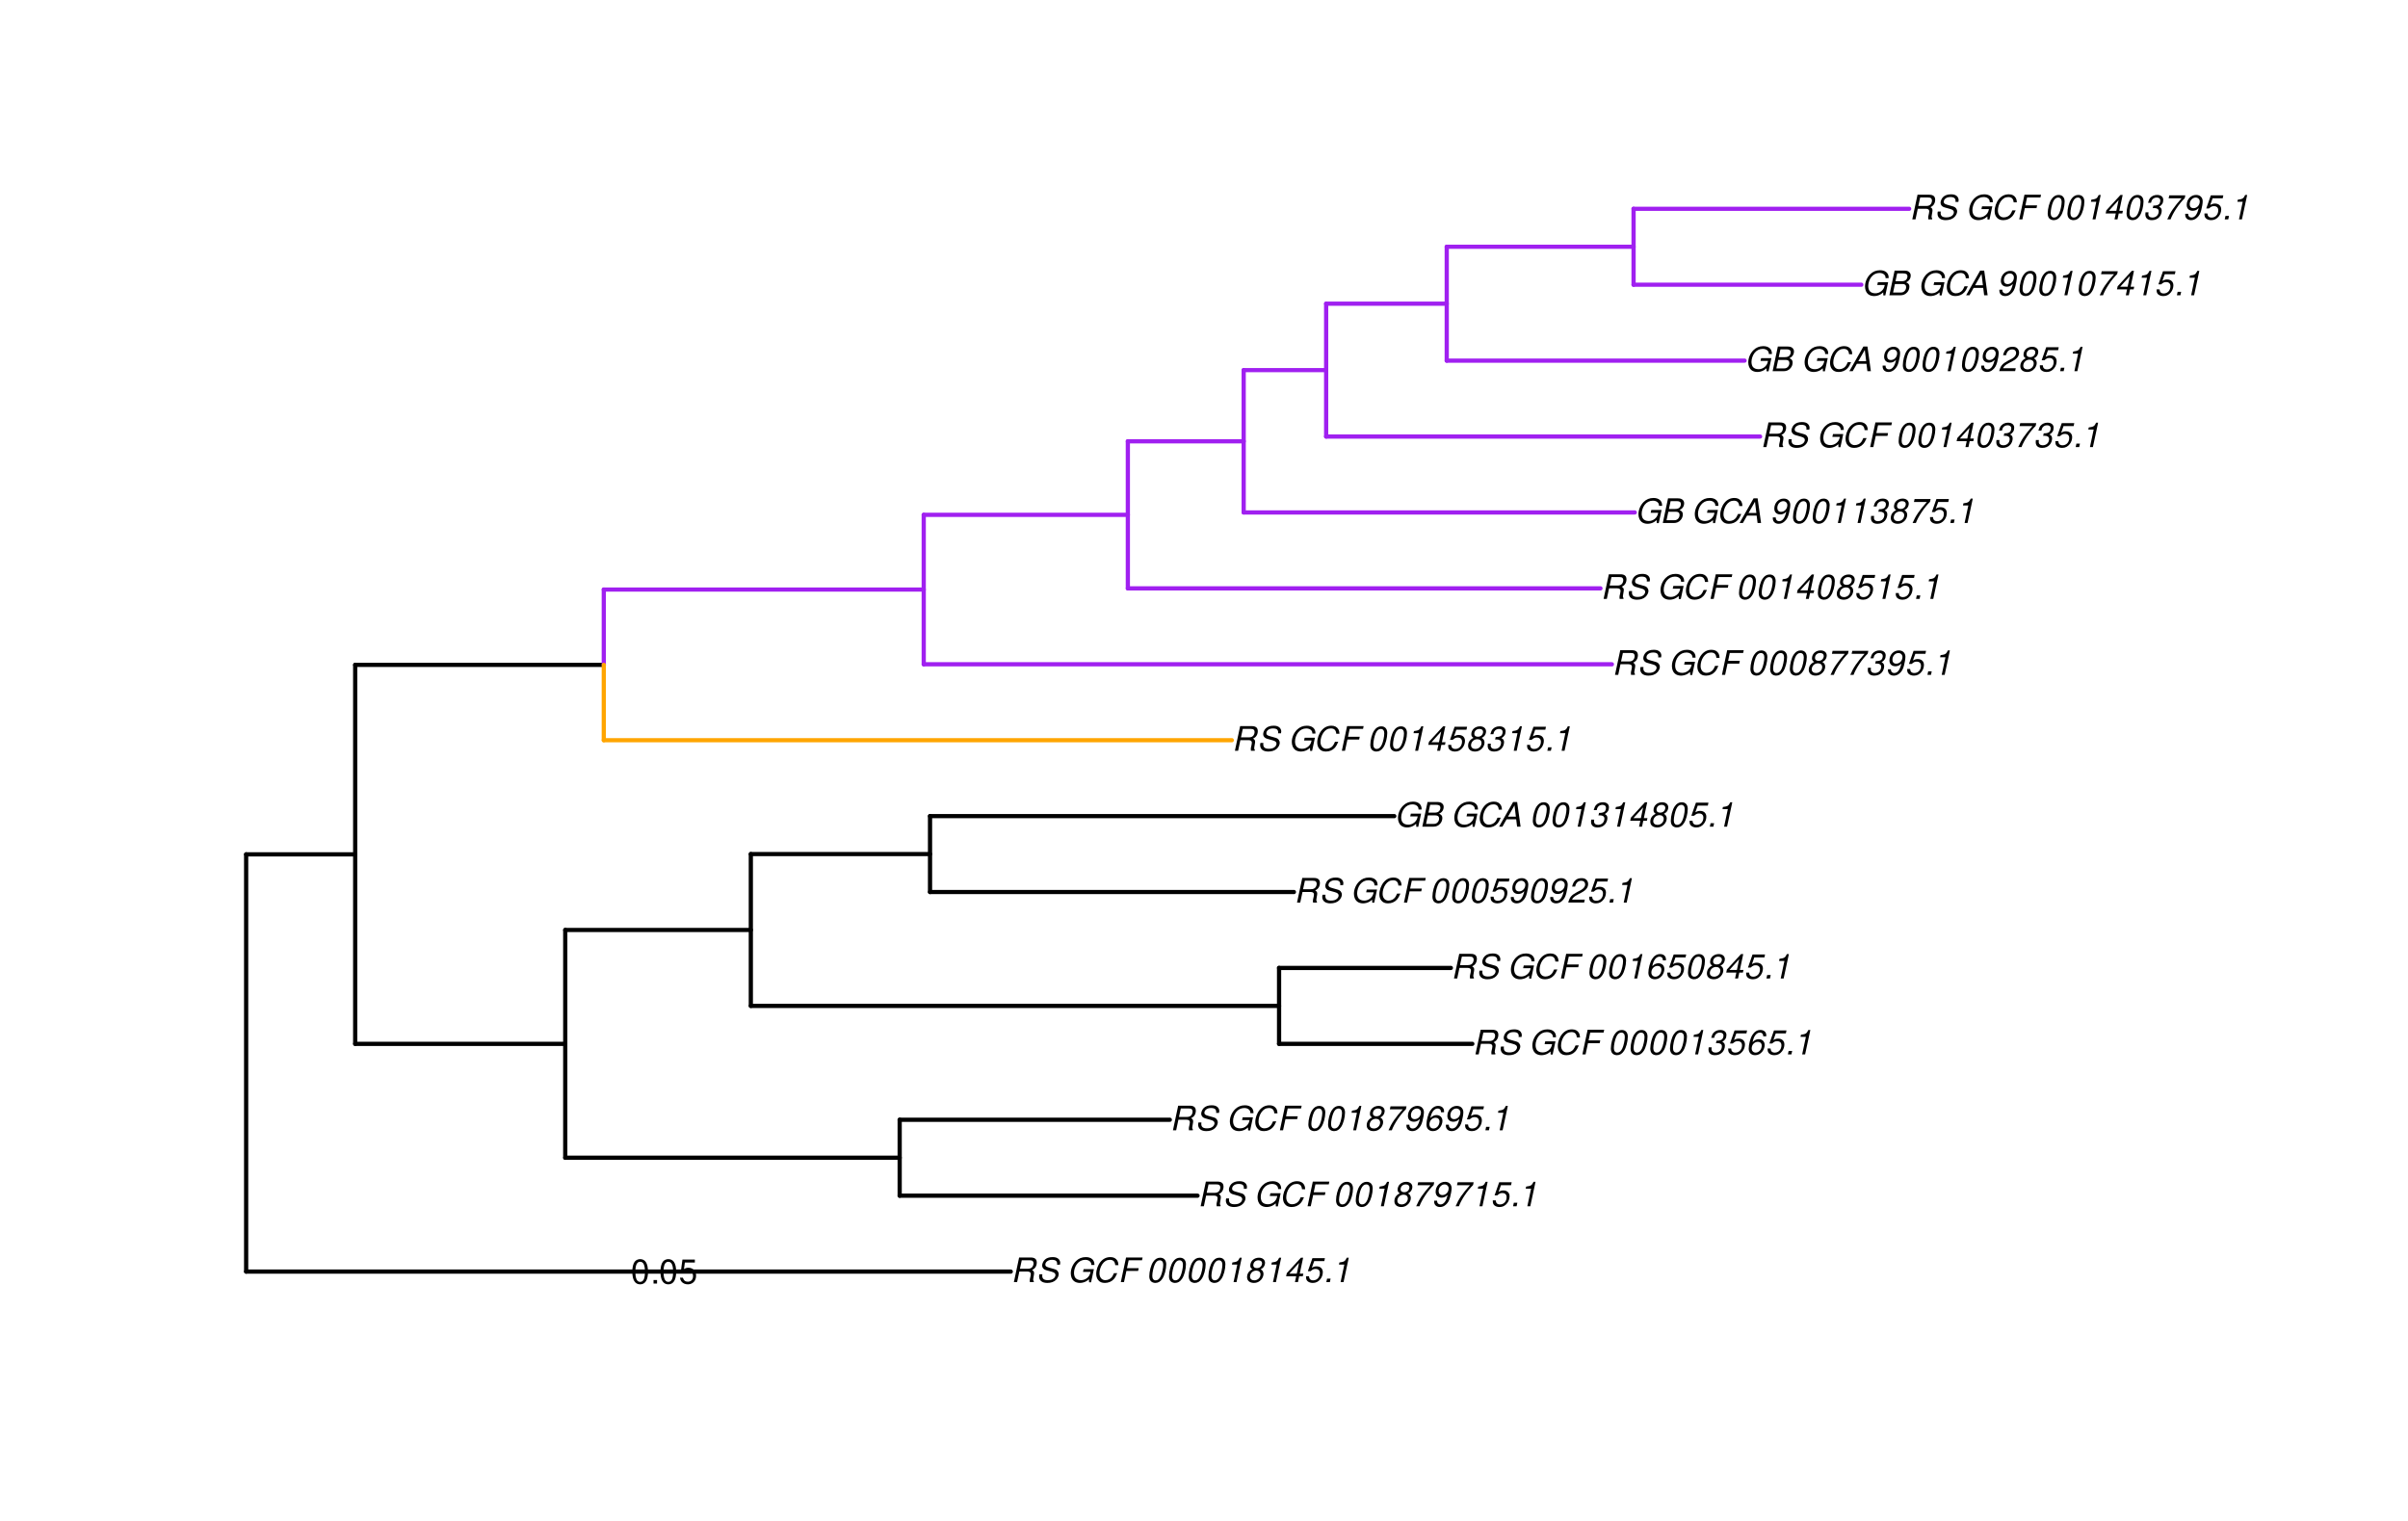 <?xml version="1.0" encoding="UTF-8"?>
<svg xmlns="http://www.w3.org/2000/svg" xmlns:xlink="http://www.w3.org/1999/xlink" width="855pt" height="540pt" viewBox="0 0 855 540" version="1.1">
<defs>
<g>
<symbol overflow="visible" id="glyph0-0">
<path style="stroke:none;" d=""/>
</symbol>
<symbol overflow="visible" id="glyph0-1">
<path style="stroke:none;" d="M 3.047 -3.766 L 5.922 -3.766 C 6.703 -3.766 7.125 -3.453 7.125 -2.875 C 7.125 -2.656 7.094 -2.406 7.031 -2.141 C 6.75 -0.953 6.75 -0.953 6.75 -0.562 C 6.75 -0.375 6.75 -0.234 6.797 0 L 8.141 0 L 8.203 -0.281 C 8.047 -0.422 7.953 -0.641 7.953 -0.906 C 7.953 -1.047 7.984 -1.25 8.031 -1.516 C 8.25 -2.766 8.281 -2.922 8.281 -3.172 C 8.281 -3.703 8.125 -3.953 7.562 -4.312 C 8.031 -4.578 8.219 -4.719 8.438 -4.906 C 8.922 -5.359 9.234 -6.156 9.234 -6.906 C 9.234 -8.172 8.547 -8.75 7.016 -8.75 L 2.969 -8.75 L 1.109 0 L 2.25 0 Z M 3.25 -4.75 L 3.906 -7.766 L 6.656 -7.766 C 7.297 -7.766 7.609 -7.688 7.844 -7.422 C 7.984 -7.266 8.094 -6.984 8.094 -6.703 C 8.094 -6.234 7.922 -5.719 7.656 -5.391 C 7.312 -4.953 6.797 -4.75 6.031 -4.75 Z M 3.25 -4.75 "/>
</symbol>
<symbol overflow="visible" id="glyph0-2">
<path style="stroke:none;" d="M 8.469 -6.188 C 8.547 -6.516 8.562 -6.672 8.562 -6.859 C 8.562 -7.375 8.312 -7.922 7.922 -8.266 C 7.422 -8.703 6.797 -8.891 5.859 -8.891 C 4.625 -8.891 3.641 -8.547 3 -7.875 C 2.516 -7.375 2.141 -6.516 2.141 -5.906 C 2.141 -5.141 2.656 -4.516 3.469 -4.281 L 5.516 -3.703 C 6.484 -3.438 6.875 -3.094 6.875 -2.516 C 6.875 -2.141 6.656 -1.688 6.312 -1.375 C 5.812 -0.906 5.109 -0.703 4.156 -0.703 C 2.797 -0.703 2.172 -1.188 2.172 -2.297 C 2.172 -2.453 2.188 -2.562 2.219 -2.781 L 1.172 -2.781 C 1.094 -2.469 1.062 -2.281 1.062 -2.031 C 1.062 -0.578 2.141 0.281 3.953 0.281 C 5.234 0.281 6.281 -0.078 6.984 -0.734 C 7.609 -1.297 8.031 -2.156 8.031 -2.844 C 8.031 -3.172 7.938 -3.484 7.734 -3.781 C 7.469 -4.203 7.125 -4.438 6.562 -4.594 L 4.5 -5.188 C 3.578 -5.453 3.281 -5.688 3.281 -6.219 C 3.281 -6.641 3.453 -7.016 3.812 -7.328 C 4.266 -7.734 4.844 -7.922 5.641 -7.922 C 6.312 -7.922 6.812 -7.781 7.078 -7.547 C 7.312 -7.344 7.469 -6.953 7.469 -6.609 C 7.469 -6.5 7.453 -6.422 7.422 -6.188 Z M 8.469 -6.188 "/>
</symbol>
<symbol overflow="visible" id="glyph0-3">
<path style="stroke:none;" d=""/>
</symbol>
<symbol overflow="visible" id="glyph0-4">
<path style="stroke:none;" d="M 9.516 -4.625 L 5.875 -4.625 L 5.656 -3.641 L 8.312 -3.641 L 8.25 -3.328 C 8.062 -2.531 7.719 -1.984 7.109 -1.469 C 6.453 -0.953 5.766 -0.703 4.938 -0.703 C 4.047 -0.703 3.281 -1.031 2.906 -1.578 C 2.609 -2 2.453 -2.641 2.453 -3.328 C 2.453 -4.375 2.875 -5.609 3.516 -6.453 C 4.25 -7.406 5.281 -7.922 6.438 -7.922 C 7.172 -7.922 7.781 -7.703 8.172 -7.297 C 8.484 -6.969 8.609 -6.641 8.609 -6.094 L 9.703 -6.094 L 9.703 -6.297 C 9.703 -7.891 8.547 -8.891 6.656 -8.891 C 5.266 -8.891 4.094 -8.406 3.156 -7.469 C 2 -6.328 1.312 -4.688 1.312 -3.125 C 1.312 -2 1.719 -0.969 2.391 -0.422 C 2.922 0.031 3.719 0.281 4.531 0.281 C 5.312 0.281 6.141 0.062 6.797 -0.312 C 7.078 -0.484 7.312 -0.641 7.766 -1.031 L 7.812 0.047 L 8.516 0.047 Z M 9.516 -4.625 "/>
</symbol>
<symbol overflow="visible" id="glyph0-5">
<path style="stroke:none;" d="M 9.234 -6.031 C 9.203 -6.75 9.078 -7.203 8.859 -7.609 C 8.359 -8.453 7.531 -8.891 6.391 -8.891 C 4.984 -8.891 3.812 -8.328 2.875 -7.203 C 1.938 -6.062 1.344 -4.422 1.344 -2.906 C 1.344 -2.062 1.578 -1.312 2.031 -0.75 C 2.578 -0.047 3.344 0.281 4.406 0.281 C 5.672 0.281 6.781 -0.188 7.562 -1.047 C 8.031 -1.562 8.406 -2.219 8.812 -3.188 L 7.641 -3.188 C 7.344 -2.516 7.156 -2.141 6.938 -1.844 C 6.438 -1.141 5.516 -0.703 4.578 -0.703 C 3.328 -0.703 2.5 -1.672 2.5 -3.125 C 2.5 -4.219 2.859 -5.406 3.469 -6.328 C 4.203 -7.406 5.078 -7.922 6.188 -7.922 C 7.391 -7.922 7.984 -7.328 8.094 -6.031 Z M 9.234 -6.031 "/>
</symbol>
<symbol overflow="visible" id="glyph0-6">
<path style="stroke:none;" d="M 3.062 -3.984 L 7.219 -3.984 L 7.422 -4.969 L 3.266 -4.969 L 3.859 -7.766 L 8.609 -7.766 L 8.812 -8.75 L 2.938 -8.75 L 1.078 0 L 2.203 0 Z M 3.062 -3.984 "/>
</symbol>
<symbol overflow="visible" id="glyph0-7">
<path style="stroke:none;" d="M 5.047 -8.672 C 4.062 -8.672 3.234 -8.188 2.562 -7.188 C 1.781 -6.062 1.188 -3.828 1.188 -2.078 C 1.188 -1.328 1.406 -0.688 1.781 -0.312 C 2.141 0.047 2.734 0.281 3.312 0.281 C 4.344 0.281 5.141 -0.188 5.828 -1.219 C 6.609 -2.359 7.203 -4.562 7.203 -6.312 C 7.203 -7.797 6.391 -8.672 5.047 -8.672 Z M 4.906 -7.75 C 5.688 -7.75 6.141 -7.172 6.141 -6.188 C 6.141 -5.047 5.734 -3.156 5.281 -2.172 C 4.781 -1.109 4.219 -0.641 3.438 -0.641 C 2.703 -0.641 2.25 -1.234 2.25 -2.203 C 2.25 -3.344 2.641 -5.219 3.109 -6.234 C 3.578 -7.266 4.156 -7.75 4.906 -7.75 Z M 4.906 -7.75 "/>
</symbol>
<symbol overflow="visible" id="glyph0-8">
<path style="stroke:none;" d="M 4.438 -6.234 L 3.109 0 L 4.156 0 L 6.016 -8.672 L 5.312 -8.672 C 4.688 -7.375 4.422 -7.219 2.688 -6.984 L 2.531 -6.234 Z M 4.438 -6.234 "/>
</symbol>
<symbol overflow="visible" id="glyph0-9">
<path style="stroke:none;" d="M 5.719 -4.562 C 6.094 -4.766 6.281 -4.891 6.516 -5.094 C 6.984 -5.516 7.281 -6.203 7.281 -6.875 C 7.281 -7.938 6.406 -8.672 5.125 -8.672 C 3.375 -8.672 2.047 -7.469 2.047 -5.859 C 2.047 -5.297 2.25 -4.938 2.828 -4.578 C 1.562 -3.984 0.906 -3.031 0.906 -1.766 C 0.906 -0.516 1.859 0.281 3.375 0.281 C 4.375 0.281 5.234 -0.109 5.922 -0.891 C 6.438 -1.484 6.734 -2.234 6.734 -2.922 C 6.734 -3.641 6.391 -4.219 5.719 -4.562 Z M 4.938 -7.75 C 5.75 -7.75 6.234 -7.359 6.234 -6.703 C 6.234 -6.328 6.078 -5.906 5.828 -5.609 C 5.484 -5.188 5.016 -4.984 4.375 -4.984 C 3.578 -4.984 3.109 -5.359 3.109 -5.984 C 3.109 -7.031 3.859 -7.75 4.938 -7.75 Z M 4.156 -4.094 C 5.094 -4.094 5.672 -3.578 5.672 -2.766 C 5.672 -1.578 4.703 -0.641 3.453 -0.641 C 2.562 -0.641 1.953 -1.156 1.953 -1.938 C 1.953 -3.125 2.922 -4.094 4.156 -4.094 Z M 4.156 -4.094 "/>
</symbol>
<symbol overflow="visible" id="glyph0-10">
<path style="stroke:none;" d="M 4.359 -2.094 L 3.906 0 L 4.969 0 L 5.406 -2.094 L 6.688 -2.094 L 6.891 -3.031 L 5.609 -3.031 L 6.812 -8.672 L 6.031 -8.672 L 1.016 -3.203 L 0.766 -2.094 Z M 4.562 -3.031 L 1.906 -3.031 L 5.359 -6.844 Z M 4.562 -3.031 "/>
</symbol>
<symbol overflow="visible" id="glyph0-11">
<path style="stroke:none;" d="M 7.547 -8.516 L 3.109 -8.516 L 1.484 -3.875 L 2.453 -3.875 C 3.188 -4.531 3.531 -4.688 4.234 -4.688 C 5.203 -4.688 5.75 -4.156 5.75 -3.234 C 5.75 -1.734 4.766 -0.641 3.391 -0.641 C 2.438 -0.641 1.938 -1.125 1.891 -2.094 L 0.844 -2.094 L 0.844 -1.828 C 0.844 -1.109 1.016 -0.656 1.422 -0.312 C 1.891 0.078 2.5 0.281 3.25 0.281 C 4.375 0.281 5.266 -0.188 5.969 -1.109 C 6.5 -1.797 6.797 -2.672 6.797 -3.547 C 6.797 -4.797 5.922 -5.609 4.578 -5.609 C 4 -5.609 3.484 -5.453 2.891 -5.094 L 3.734 -7.469 L 7.328 -7.469 Z M 7.547 -8.516 "/>
</symbol>
<symbol overflow="visible" id="glyph0-12">
<path style="stroke:none;" d="M 2.562 -1.234 L 1.312 -1.234 L 1.047 0 L 2.297 0 Z M 2.562 -1.234 "/>
</symbol>
<symbol overflow="visible" id="glyph0-13">
<path style="stroke:none;" d="M 8.047 -8.516 L 2.359 -8.516 L 2.125 -7.469 L 6.719 -7.469 C 4.016 -4.422 2.719 -2.531 1.641 0 L 2.812 0 C 3.641 -2.297 5.797 -5.516 7.844 -7.531 Z M 8.047 -8.516 "/>
</symbol>
<symbol overflow="visible" id="glyph0-14">
<path style="stroke:none;" d="M 1.016 -1.984 C 1.016 -1.844 1.016 -1.719 1.016 -1.641 C 1.016 -0.484 1.844 0.281 3.094 0.281 C 3.844 0.281 4.531 0.016 5.141 -0.531 C 5.922 -1.203 6.375 -1.984 6.703 -3.266 C 7.016 -4.406 7.219 -5.719 7.219 -6.438 C 7.219 -7.016 7.016 -7.594 6.641 -7.984 C 6.25 -8.438 5.641 -8.672 4.891 -8.672 C 3.016 -8.672 1.547 -7.109 1.547 -5.109 C 1.547 -3.859 2.375 -3.047 3.656 -3.047 C 4.188 -3.047 4.75 -3.203 5.141 -3.469 C 5.297 -3.578 5.453 -3.703 5.797 -4.016 C 5.312 -1.781 4.453 -0.641 3.25 -0.641 C 2.531 -0.641 2.062 -1.125 2.062 -1.859 L 2.062 -1.984 Z M 4.734 -7.75 C 5.562 -7.75 6.172 -7.141 6.172 -6.344 C 6.172 -5.031 5.188 -3.969 3.953 -3.969 C 3.109 -3.969 2.609 -4.484 2.609 -5.359 C 2.609 -6.672 3.578 -7.75 4.734 -7.75 Z M 4.734 -7.75 "/>
</symbol>
<symbol overflow="visible" id="glyph0-15">
<path style="stroke:none;" d="M 7.359 -6.422 L 7.375 -6.75 C 7.375 -7.938 6.547 -8.672 5.266 -8.672 C 4.125 -8.672 3.172 -8.062 2.406 -6.859 C 1.703 -5.734 1.125 -3.547 1.125 -2.031 C 1.125 -0.609 2.016 0.281 3.438 0.281 C 4.453 0.281 5.328 -0.188 6 -1.062 C 6.484 -1.703 6.797 -2.578 6.797 -3.328 C 6.797 -4.578 5.969 -5.406 4.688 -5.406 C 3.891 -5.406 3.203 -5.078 2.516 -4.359 C 2.891 -6.453 3.875 -7.75 5.094 -7.75 C 5.641 -7.75 6.078 -7.469 6.203 -7.016 C 6.25 -6.859 6.281 -6.703 6.297 -6.422 Z M 4.391 -4.469 C 5.203 -4.469 5.75 -3.938 5.75 -3.141 C 5.75 -1.766 4.781 -0.641 3.594 -0.641 C 2.766 -0.641 2.188 -1.25 2.188 -2.109 C 2.188 -3.438 3.156 -4.469 4.391 -4.469 Z M 4.391 -4.469 "/>
</symbol>
<symbol overflow="visible" id="glyph0-16">
<path style="stroke:none;" d="M 3.5 -3.984 C 3.75 -4.016 3.875 -4.016 4.047 -4.016 C 5.047 -4.016 5.609 -3.594 5.609 -2.891 C 5.609 -1.578 4.688 -0.641 3.344 -0.641 C 2.453 -0.641 1.922 -1.125 1.922 -1.891 C 1.922 -2.062 1.938 -2.203 1.984 -2.516 L 0.922 -2.516 C 0.875 -2.141 0.859 -1.969 0.859 -1.766 C 0.859 -0.438 1.688 0.281 3.172 0.281 C 4.25 0.281 5.156 -0.094 5.781 -0.781 C 6.328 -1.375 6.672 -2.25 6.672 -3.047 C 6.672 -3.75 6.422 -4.141 5.75 -4.484 C 6.766 -5.078 7.219 -5.812 7.219 -6.891 C 7.219 -7.984 6.375 -8.672 5.047 -8.672 C 4.062 -8.672 3.203 -8.312 2.609 -7.641 C 2.266 -7.234 2.047 -6.766 1.812 -5.875 L 2.875 -5.875 C 3 -6.438 3.109 -6.719 3.281 -6.969 C 3.656 -7.469 4.219 -7.75 4.891 -7.75 C 5.688 -7.75 6.172 -7.359 6.172 -6.703 C 6.172 -6.219 6.016 -5.75 5.766 -5.453 C 5.422 -5.078 4.797 -4.891 3.906 -4.891 L 3.703 -4.891 Z M 3.5 -3.984 "/>
</symbol>
<symbol overflow="visible" id="glyph0-17">
<path style="stroke:none;" d="M 6.281 -1.047 L 1.766 -1.047 C 1.969 -1.641 2.641 -2.266 3.734 -2.812 L 5.078 -3.531 C 6.688 -4.359 7.469 -5.359 7.469 -6.594 C 7.469 -7.125 7.281 -7.625 6.953 -7.984 C 6.562 -8.453 5.984 -8.672 5.172 -8.672 C 3.328 -8.672 2.266 -7.734 1.781 -5.672 L 2.844 -5.672 C 2.984 -6.219 3.125 -6.594 3.344 -6.906 C 3.719 -7.438 4.328 -7.75 5.031 -7.75 C 5.875 -7.75 6.406 -7.234 6.406 -6.438 C 6.406 -5.656 5.828 -4.906 4.828 -4.391 L 3.578 -3.75 C 1.484 -2.609 0.953 -1.984 0.406 -0.016 L 6.062 -0.016 Z M 6.281 -1.047 "/>
</symbol>
<symbol overflow="visible" id="glyph0-18">
<path style="stroke:none;" d="M 0.953 0 L 4.906 0 C 5.891 0 6.656 -0.344 7.281 -1.047 C 7.797 -1.625 8.062 -2.312 8.062 -3.094 C 8.062 -3.828 7.734 -4.25 6.906 -4.609 C 7.953 -5.078 8.531 -5.938 8.531 -7.016 C 8.531 -7.469 8.406 -7.812 8.094 -8.141 C 7.688 -8.562 7.188 -8.75 6.359 -8.75 L 2.812 -8.75 Z M 3.125 -4.984 L 3.734 -7.766 L 5.891 -7.766 C 6.922 -7.766 7.375 -7.438 7.375 -6.734 C 7.375 -6.281 7.219 -5.859 6.922 -5.531 C 6.562 -5.141 6.094 -4.984 5.297 -4.984 Z M 2.281 -0.984 L 2.922 -4 L 5.641 -4 C 6.469 -4 6.906 -3.625 6.906 -2.906 C 6.906 -2.438 6.781 -2.031 6.5 -1.672 C 6.125 -1.188 5.672 -0.984 5 -0.984 Z M 2.281 -0.984 "/>
</symbol>
<symbol overflow="visible" id="glyph0-19">
<path style="stroke:none;" d="M 6.281 -2.625 L 6.609 0 L 7.844 0 L 6.625 -8.75 L 5.188 -8.75 L 0.203 0 L 1.391 0 L 2.875 -2.625 Z M 6.172 -3.562 L 3.391 -3.562 L 5.688 -7.562 Z M 6.172 -3.562 "/>
</symbol>
<symbol overflow="visible" id="glyph1-0">
<path style="stroke:none;" d=""/>
</symbol>
<symbol overflow="visible" id="glyph1-1">
<path style="stroke:none;" d="M 3.297 -8.672 C 2.516 -8.672 1.781 -8.312 1.344 -7.734 C 0.797 -6.953 0.516 -5.812 0.516 -4.203 C 0.516 -1.266 1.469 0.281 3.297 0.281 C 5.094 0.281 6.078 -1.266 6.078 -4.125 C 6.078 -5.812 5.812 -6.938 5.25 -7.734 C 4.812 -8.328 4.109 -8.672 3.297 -8.672 Z M 3.297 -7.734 C 4.438 -7.734 5 -6.578 5 -4.219 C 5 -1.75 4.453 -0.594 3.281 -0.594 C 2.156 -0.594 1.594 -1.797 1.594 -4.188 C 1.594 -6.578 2.156 -7.734 3.297 -7.734 Z M 3.297 -7.734 "/>
</symbol>
<symbol overflow="visible" id="glyph1-2">
<path style="stroke:none;" d="M 2.297 -1.25 L 1.047 -1.25 L 1.047 0 L 2.297 0 Z M 2.297 -1.25 "/>
</symbol>
<symbol overflow="visible" id="glyph1-3">
<path style="stroke:none;" d="M 5.719 -8.516 L 1.312 -8.516 L 0.688 -3.875 L 1.656 -3.875 C 2.141 -4.469 2.562 -4.672 3.234 -4.672 C 4.375 -4.672 5.078 -3.891 5.078 -2.625 C 5.078 -1.406 4.375 -0.656 3.219 -0.656 C 2.297 -0.656 1.734 -1.125 1.469 -2.094 L 0.422 -2.094 C 0.562 -1.391 0.688 -1.062 0.938 -0.75 C 1.422 -0.094 2.281 0.281 3.234 0.281 C 4.953 0.281 6.156 -0.969 6.156 -2.766 C 6.156 -4.453 5.047 -5.609 3.406 -5.609 C 2.812 -5.609 2.328 -5.453 1.844 -5.094 L 2.172 -7.469 L 5.719 -7.469 Z M 5.719 -8.516 "/>
</symbol>
</g>
</defs>
<g id="surface1357">
<rect x="0" y="0" width="855" height="540" style="fill:rgb(100%,100%,100%);fill-opacity:1;stroke:none;"/>
<path style="fill:none;stroke-width:1.5;stroke-linecap:round;stroke-linejoin:round;stroke:rgb(0%,0%,0%);stroke-opacity:1;stroke-miterlimit:10;" d="M 87.398 451.465 L 358.887 451.465 "/>
<path style="fill:none;stroke-width:1.5;stroke-linecap:round;stroke-linejoin:round;stroke:rgb(0%,0%,0%);stroke-opacity:1;stroke-miterlimit:10;" d="M 87.398 303.332 L 126.121 303.332 "/>
<path style="fill:none;stroke-width:1.5;stroke-linecap:round;stroke-linejoin:round;stroke:rgb(0%,0%,0%);stroke-opacity:1;stroke-miterlimit:10;" d="M 126.121 370.609 L 200.703 370.609 "/>
<path style="fill:none;stroke-width:1.5;stroke-linecap:round;stroke-linejoin:round;stroke:rgb(0%,0%,0%);stroke-opacity:1;stroke-miterlimit:10;" d="M 200.703 411.039 L 319.445 411.039 "/>
<path style="fill:none;stroke-width:1.5;stroke-linecap:round;stroke-linejoin:round;stroke:rgb(0%,0%,0%);stroke-opacity:1;stroke-miterlimit:10;" d="M 319.445 424.516 L 425.199 424.516 "/>
<path style="fill:none;stroke-width:1.5;stroke-linecap:round;stroke-linejoin:round;stroke:rgb(0%,0%,0%);stroke-opacity:1;stroke-miterlimit:10;" d="M 319.445 397.562 L 415.363 397.562 "/>
<path style="fill:none;stroke-width:1.5;stroke-linecap:round;stroke-linejoin:round;stroke:rgb(0%,0%,0%);stroke-opacity:1;stroke-miterlimit:10;" d="M 200.703 330.18 L 266.594 330.18 "/>
<path style="fill:none;stroke-width:1.5;stroke-linecap:round;stroke-linejoin:round;stroke:rgb(0%,0%,0%);stroke-opacity:1;stroke-miterlimit:10;" d="M 266.594 357.133 L 454.156 357.133 "/>
<path style="fill:none;stroke-width:1.5;stroke-linecap:round;stroke-linejoin:round;stroke:rgb(0%,0%,0%);stroke-opacity:1;stroke-miterlimit:10;" d="M 454.156 370.609 L 522.777 370.609 "/>
<path style="fill:none;stroke-width:1.5;stroke-linecap:round;stroke-linejoin:round;stroke:rgb(0%,0%,0%);stroke-opacity:1;stroke-miterlimit:10;" d="M 454.156 343.656 L 515.156 343.656 "/>
<path style="fill:none;stroke-width:1.5;stroke-linecap:round;stroke-linejoin:round;stroke:rgb(0%,0%,0%);stroke-opacity:1;stroke-miterlimit:10;" d="M 266.594 303.23 L 330.223 303.23 "/>
<path style="fill:none;stroke-width:1.5;stroke-linecap:round;stroke-linejoin:round;stroke:rgb(0%,0%,0%);stroke-opacity:1;stroke-miterlimit:10;" d="M 330.223 316.703 L 459.422 316.703 "/>
<path style="fill:none;stroke-width:1.5;stroke-linecap:round;stroke-linejoin:round;stroke:rgb(0%,0%,0%);stroke-opacity:1;stroke-miterlimit:10;" d="M 330.223 289.754 L 495.062 289.754 "/>
<path style="fill:none;stroke-width:1.5;stroke-linecap:round;stroke-linejoin:round;stroke:rgb(0%,0%,0%);stroke-opacity:1;stroke-miterlimit:10;" d="M 126.121 236.059 L 214.387 236.059 "/>
<path style="fill:none;stroke-width:1.5;stroke-linecap:round;stroke-linejoin:round;stroke:rgb(100%,64.706%,0%);stroke-opacity:1;stroke-miterlimit:10;" d="M 214.387 262.801 L 437.367 262.801 "/>
<path style="fill:none;stroke-width:1.5;stroke-linecap:round;stroke-linejoin:round;stroke:rgb(62.745%,12.549%,94.118%);stroke-opacity:1;stroke-miterlimit:10;" d="M 214.387 209.316 L 327.988 209.316 "/>
<path style="fill:none;stroke-width:1.5;stroke-linecap:round;stroke-linejoin:round;stroke:rgb(62.745%,12.549%,94.118%);stroke-opacity:1;stroke-miterlimit:10;" d="M 327.988 235.848 L 572.328 235.848 "/>
<path style="fill:none;stroke-width:1.5;stroke-linecap:round;stroke-linejoin:round;stroke:rgb(62.745%,12.549%,94.118%);stroke-opacity:1;stroke-miterlimit:10;" d="M 327.988 182.785 L 400.461 182.785 "/>
<path style="fill:none;stroke-width:1.5;stroke-linecap:round;stroke-linejoin:round;stroke:rgb(62.745%,12.549%,94.118%);stroke-opacity:1;stroke-miterlimit:10;" d="M 400.461 208.895 L 568.277 208.895 "/>
<path style="fill:none;stroke-width:1.5;stroke-linecap:round;stroke-linejoin:round;stroke:rgb(62.745%,12.549%,94.118%);stroke-opacity:1;stroke-miterlimit:10;" d="M 400.461 156.676 L 441.59 156.676 "/>
<path style="fill:none;stroke-width:1.5;stroke-linecap:round;stroke-linejoin:round;stroke:rgb(62.745%,12.549%,94.118%);stroke-opacity:1;stroke-miterlimit:10;" d="M 441.59 181.941 L 580.449 181.941 "/>
<path style="fill:none;stroke-width:1.5;stroke-linecap:round;stroke-linejoin:round;stroke:rgb(62.745%,12.549%,94.118%);stroke-opacity:1;stroke-miterlimit:10;" d="M 441.59 131.406 L 470.871 131.406 "/>
<path style="fill:none;stroke-width:1.5;stroke-linecap:round;stroke-linejoin:round;stroke:rgb(62.745%,12.549%,94.118%);stroke-opacity:1;stroke-miterlimit:10;" d="M 470.871 154.992 L 624.957 154.992 "/>
<path style="fill:none;stroke-width:1.5;stroke-linecap:round;stroke-linejoin:round;stroke:rgb(62.745%,12.549%,94.118%);stroke-opacity:1;stroke-miterlimit:10;" d="M 470.871 107.824 L 513.688 107.824 "/>
<path style="fill:none;stroke-width:1.5;stroke-linecap:round;stroke-linejoin:round;stroke:rgb(62.745%,12.549%,94.118%);stroke-opacity:1;stroke-miterlimit:10;" d="M 513.688 128.039 L 619.441 128.039 "/>
<path style="fill:none;stroke-width:1.5;stroke-linecap:round;stroke-linejoin:round;stroke:rgb(62.745%,12.549%,94.118%);stroke-opacity:1;stroke-miterlimit:10;" d="M 513.688 87.609 L 580.027 87.609 "/>
<path style="fill:none;stroke-width:1.5;stroke-linecap:round;stroke-linejoin:round;stroke:rgb(62.745%,12.549%,94.118%);stroke-opacity:1;stroke-miterlimit:10;" d="M 580.027 101.086 L 660.895 101.086 "/>
<path style="fill:none;stroke-width:1.5;stroke-linecap:round;stroke-linejoin:round;stroke:rgb(62.745%,12.549%,94.118%);stroke-opacity:1;stroke-miterlimit:10;" d="M 580.027 74.133 L 677.883 74.133 "/>
<path style="fill:none;stroke-width:1.5;stroke-linecap:round;stroke-linejoin:round;stroke:rgb(0%,0%,0%);stroke-opacity:1;stroke-miterlimit:10;" d="M 87.398 451.465 L 87.398 303.332 "/>
<path style="fill:none;stroke-width:1.5;stroke-linecap:round;stroke-linejoin:round;stroke:rgb(0%,0%,0%);stroke-opacity:1;stroke-miterlimit:10;" d="M 126.121 370.609 L 126.121 236.059 "/>
<path style="fill:none;stroke-width:1.5;stroke-linecap:round;stroke-linejoin:round;stroke:rgb(0%,0%,0%);stroke-opacity:1;stroke-miterlimit:10;" d="M 200.703 411.039 L 200.703 330.18 "/>
<path style="fill:none;stroke-width:1.5;stroke-linecap:round;stroke-linejoin:round;stroke:rgb(0%,0%,0%);stroke-opacity:1;stroke-miterlimit:10;" d="M 319.445 424.516 L 319.445 397.562 "/>
<path style="fill:none;stroke-width:1.5;stroke-linecap:round;stroke-linejoin:round;stroke:rgb(0%,0%,0%);stroke-opacity:1;stroke-miterlimit:10;" d="M 266.594 357.133 L 266.594 303.23 "/>
<path style="fill:none;stroke-width:1.5;stroke-linecap:round;stroke-linejoin:round;stroke:rgb(0%,0%,0%);stroke-opacity:1;stroke-miterlimit:10;" d="M 454.156 370.609 L 454.156 343.656 "/>
<path style="fill:none;stroke-width:1.5;stroke-linecap:round;stroke-linejoin:round;stroke:rgb(0%,0%,0%);stroke-opacity:1;stroke-miterlimit:10;" d="M 330.223 316.703 L 330.223 289.754 "/>
<path style="fill:none;stroke-width:1.5;stroke-linecap:round;stroke-linejoin:round;stroke:rgb(62.745%,12.549%,94.118%);stroke-opacity:1;stroke-miterlimit:10;" d="M 214.387 236.059 L 214.387 209.316 "/>
<path style="fill:none;stroke-width:1.5;stroke-linecap:round;stroke-linejoin:round;stroke:rgb(62.745%,12.549%,94.118%);stroke-opacity:1;stroke-miterlimit:10;" d="M 327.988 235.848 L 327.988 182.785 "/>
<path style="fill:none;stroke-width:1.5;stroke-linecap:round;stroke-linejoin:round;stroke:rgb(62.745%,12.549%,94.118%);stroke-opacity:1;stroke-miterlimit:10;" d="M 400.461 208.895 L 400.461 156.676 "/>
<path style="fill:none;stroke-width:1.5;stroke-linecap:round;stroke-linejoin:round;stroke:rgb(62.745%,12.549%,94.118%);stroke-opacity:1;stroke-miterlimit:10;" d="M 441.59 181.941 L 441.59 131.406 "/>
<path style="fill:none;stroke-width:1.5;stroke-linecap:round;stroke-linejoin:round;stroke:rgb(62.745%,12.549%,94.118%);stroke-opacity:1;stroke-miterlimit:10;" d="M 470.871 154.992 L 470.871 107.824 "/>
<path style="fill:none;stroke-width:1.5;stroke-linecap:round;stroke-linejoin:round;stroke:rgb(62.745%,12.549%,94.118%);stroke-opacity:1;stroke-miterlimit:10;" d="M 513.688 128.039 L 513.688 87.609 "/>
<path style="fill:none;stroke-width:1.5;stroke-linecap:round;stroke-linejoin:round;stroke:rgb(62.745%,12.549%,94.118%);stroke-opacity:1;stroke-miterlimit:10;" d="M 580.027 101.086 L 580.027 74.133 "/>
<path style="fill:none;stroke-width:1.5;stroke-linecap:round;stroke-linejoin:round;stroke:rgb(100%,64.706%,0%);stroke-opacity:1;stroke-miterlimit:10;" d="M 214.387 262.801 L 214.387 236.059 "/>
<g style="fill:rgb(0%,0%,0%);fill-opacity:1;">
  <use xlink:href="#glyph0-1" x="358.887" y="455.213"/>
  <use xlink:href="#glyph0-2" x="367.887" y="455.213"/>
  <use xlink:href="#glyph0-3" x="375.887" y="455.213"/>
  <use xlink:href="#glyph0-4" x="378.887" y="455.213"/>
  <use xlink:href="#glyph0-5" x="387.887" y="455.213"/>
  <use xlink:href="#glyph0-6" x="396.887" y="455.213"/>
  <use xlink:href="#glyph0-3" x="403.887" y="455.213"/>
  <use xlink:href="#glyph0-7" x="406.887" y="455.213"/>
  <use xlink:href="#glyph0-7" x="413.887" y="455.213"/>
  <use xlink:href="#glyph0-7" x="420.887" y="455.213"/>
  <use xlink:href="#glyph0-7" x="427.887" y="455.213"/>
  <use xlink:href="#glyph0-8" x="434.887" y="455.213"/>
  <use xlink:href="#glyph0-9" x="441.887" y="455.213"/>
  <use xlink:href="#glyph0-8" x="448.887" y="455.213"/>
  <use xlink:href="#glyph0-10" x="455.887" y="455.213"/>
  <use xlink:href="#glyph0-11" x="462.887" y="455.213"/>
  <use xlink:href="#glyph0-12" x="469.887" y="455.213"/>
  <use xlink:href="#glyph0-8" x="472.887" y="455.213"/>
</g>
<g style="fill:rgb(0%,0%,0%);fill-opacity:1;">
  <use xlink:href="#glyph0-1" x="425.199" y="428.264"/>
  <use xlink:href="#glyph0-2" x="434.199" y="428.264"/>
  <use xlink:href="#glyph0-3" x="442.199" y="428.264"/>
  <use xlink:href="#glyph0-4" x="445.199" y="428.264"/>
  <use xlink:href="#glyph0-5" x="454.199" y="428.264"/>
  <use xlink:href="#glyph0-6" x="463.199" y="428.264"/>
  <use xlink:href="#glyph0-3" x="470.199" y="428.264"/>
  <use xlink:href="#glyph0-7" x="473.199" y="428.264"/>
  <use xlink:href="#glyph0-7" x="480.199" y="428.264"/>
  <use xlink:href="#glyph0-8" x="487.199" y="428.264"/>
  <use xlink:href="#glyph0-9" x="494.199" y="428.264"/>
  <use xlink:href="#glyph0-13" x="501.199" y="428.264"/>
  <use xlink:href="#glyph0-14" x="508.199" y="428.264"/>
  <use xlink:href="#glyph0-13" x="515.199" y="428.264"/>
  <use xlink:href="#glyph0-8" x="522.199" y="428.264"/>
  <use xlink:href="#glyph0-11" x="529.199" y="428.264"/>
  <use xlink:href="#glyph0-12" x="536.199" y="428.264"/>
  <use xlink:href="#glyph0-8" x="539.199" y="428.264"/>
</g>
<g style="fill:rgb(0%,0%,0%);fill-opacity:1;">
  <use xlink:href="#glyph0-1" x="415.363" y="401.311"/>
  <use xlink:href="#glyph0-2" x="424.363" y="401.311"/>
  <use xlink:href="#glyph0-3" x="432.363" y="401.311"/>
  <use xlink:href="#glyph0-4" x="435.363" y="401.311"/>
  <use xlink:href="#glyph0-5" x="444.363" y="401.311"/>
  <use xlink:href="#glyph0-6" x="453.363" y="401.311"/>
  <use xlink:href="#glyph0-3" x="460.363" y="401.311"/>
  <use xlink:href="#glyph0-7" x="463.363" y="401.311"/>
  <use xlink:href="#glyph0-7" x="470.363" y="401.311"/>
  <use xlink:href="#glyph0-8" x="477.363" y="401.311"/>
  <use xlink:href="#glyph0-9" x="484.363" y="401.311"/>
  <use xlink:href="#glyph0-13" x="491.363" y="401.311"/>
  <use xlink:href="#glyph0-14" x="498.363" y="401.311"/>
  <use xlink:href="#glyph0-15" x="505.363" y="401.311"/>
  <use xlink:href="#glyph0-14" x="512.363" y="401.311"/>
  <use xlink:href="#glyph0-11" x="519.363" y="401.311"/>
  <use xlink:href="#glyph0-12" x="526.363" y="401.311"/>
  <use xlink:href="#glyph0-8" x="529.363" y="401.311"/>
</g>
<g style="fill:rgb(0%,0%,0%);fill-opacity:1;">
  <use xlink:href="#glyph0-1" x="522.777" y="374.357"/>
  <use xlink:href="#glyph0-2" x="531.777" y="374.357"/>
  <use xlink:href="#glyph0-3" x="539.777" y="374.357"/>
  <use xlink:href="#glyph0-4" x="542.777" y="374.357"/>
  <use xlink:href="#glyph0-5" x="551.777" y="374.357"/>
  <use xlink:href="#glyph0-6" x="560.777" y="374.357"/>
  <use xlink:href="#glyph0-3" x="567.777" y="374.357"/>
  <use xlink:href="#glyph0-7" x="570.777" y="374.357"/>
  <use xlink:href="#glyph0-7" x="577.777" y="374.357"/>
  <use xlink:href="#glyph0-7" x="584.777" y="374.357"/>
  <use xlink:href="#glyph0-7" x="591.777" y="374.357"/>
  <use xlink:href="#glyph0-8" x="598.777" y="374.357"/>
  <use xlink:href="#glyph0-16" x="605.777" y="374.357"/>
  <use xlink:href="#glyph0-11" x="612.777" y="374.357"/>
  <use xlink:href="#glyph0-15" x="619.777" y="374.357"/>
  <use xlink:href="#glyph0-11" x="626.777" y="374.357"/>
  <use xlink:href="#glyph0-12" x="633.777" y="374.357"/>
  <use xlink:href="#glyph0-8" x="636.777" y="374.357"/>
</g>
<g style="fill:rgb(0%,0%,0%);fill-opacity:1;">
  <use xlink:href="#glyph0-1" x="515.156" y="347.404"/>
  <use xlink:href="#glyph0-2" x="524.156" y="347.404"/>
  <use xlink:href="#glyph0-3" x="532.156" y="347.404"/>
  <use xlink:href="#glyph0-4" x="535.156" y="347.404"/>
  <use xlink:href="#glyph0-5" x="544.156" y="347.404"/>
  <use xlink:href="#glyph0-6" x="553.156" y="347.404"/>
  <use xlink:href="#glyph0-3" x="560.156" y="347.404"/>
  <use xlink:href="#glyph0-7" x="563.156" y="347.404"/>
  <use xlink:href="#glyph0-7" x="570.156" y="347.404"/>
  <use xlink:href="#glyph0-8" x="577.156" y="347.404"/>
  <use xlink:href="#glyph0-15" x="584.156" y="347.404"/>
  <use xlink:href="#glyph0-11" x="591.156" y="347.404"/>
  <use xlink:href="#glyph0-7" x="598.156" y="347.404"/>
  <use xlink:href="#glyph0-9" x="605.156" y="347.404"/>
  <use xlink:href="#glyph0-10" x="612.156" y="347.404"/>
  <use xlink:href="#glyph0-11" x="619.156" y="347.404"/>
  <use xlink:href="#glyph0-12" x="626.156" y="347.404"/>
  <use xlink:href="#glyph0-8" x="629.156" y="347.404"/>
</g>
<g style="fill:rgb(0%,0%,0%);fill-opacity:1;">
  <use xlink:href="#glyph0-1" x="459.422" y="320.451"/>
  <use xlink:href="#glyph0-2" x="468.422" y="320.451"/>
  <use xlink:href="#glyph0-3" x="476.422" y="320.451"/>
  <use xlink:href="#glyph0-4" x="479.422" y="320.451"/>
  <use xlink:href="#glyph0-5" x="488.422" y="320.451"/>
  <use xlink:href="#glyph0-6" x="497.422" y="320.451"/>
  <use xlink:href="#glyph0-3" x="504.422" y="320.451"/>
  <use xlink:href="#glyph0-7" x="507.422" y="320.451"/>
  <use xlink:href="#glyph0-7" x="514.422" y="320.451"/>
  <use xlink:href="#glyph0-7" x="521.422" y="320.451"/>
  <use xlink:href="#glyph0-11" x="528.422" y="320.451"/>
  <use xlink:href="#glyph0-14" x="535.422" y="320.451"/>
  <use xlink:href="#glyph0-7" x="542.422" y="320.451"/>
  <use xlink:href="#glyph0-14" x="549.422" y="320.451"/>
  <use xlink:href="#glyph0-17" x="556.422" y="320.451"/>
  <use xlink:href="#glyph0-11" x="563.422" y="320.451"/>
  <use xlink:href="#glyph0-12" x="570.422" y="320.451"/>
  <use xlink:href="#glyph0-8" x="573.422" y="320.451"/>
</g>
<g style="fill:rgb(0%,0%,0%);fill-opacity:1;">
  <use xlink:href="#glyph0-4" x="495.062" y="293.502"/>
  <use xlink:href="#glyph0-18" x="504.062" y="293.502"/>
  <use xlink:href="#glyph0-3" x="512.062" y="293.502"/>
  <use xlink:href="#glyph0-4" x="515.062" y="293.502"/>
  <use xlink:href="#glyph0-5" x="524.062" y="293.502"/>
  <use xlink:href="#glyph0-19" x="532.062" y="293.502"/>
  <use xlink:href="#glyph0-3" x="540.062" y="293.502"/>
  <use xlink:href="#glyph0-7" x="543.062" y="293.502"/>
  <use xlink:href="#glyph0-7" x="550.062" y="293.502"/>
  <use xlink:href="#glyph0-8" x="557.062" y="293.502"/>
  <use xlink:href="#glyph0-16" x="564.062" y="293.502"/>
  <use xlink:href="#glyph0-8" x="571.062" y="293.502"/>
  <use xlink:href="#glyph0-10" x="578.062" y="293.502"/>
  <use xlink:href="#glyph0-9" x="585.062" y="293.502"/>
  <use xlink:href="#glyph0-7" x="592.062" y="293.502"/>
  <use xlink:href="#glyph0-11" x="599.062" y="293.502"/>
  <use xlink:href="#glyph0-12" x="606.062" y="293.502"/>
  <use xlink:href="#glyph0-8" x="609.062" y="293.502"/>
</g>
<g style="fill:rgb(0%,0%,0%);fill-opacity:1;">
  <use xlink:href="#glyph0-1" x="437.367" y="266.549"/>
  <use xlink:href="#glyph0-2" x="446.367" y="266.549"/>
  <use xlink:href="#glyph0-3" x="454.367" y="266.549"/>
  <use xlink:href="#glyph0-4" x="457.367" y="266.549"/>
  <use xlink:href="#glyph0-5" x="466.367" y="266.549"/>
  <use xlink:href="#glyph0-6" x="475.367" y="266.549"/>
  <use xlink:href="#glyph0-3" x="482.367" y="266.549"/>
  <use xlink:href="#glyph0-7" x="485.367" y="266.549"/>
  <use xlink:href="#glyph0-7" x="492.367" y="266.549"/>
  <use xlink:href="#glyph0-8" x="499.367" y="266.549"/>
  <use xlink:href="#glyph0-10" x="506.367" y="266.549"/>
  <use xlink:href="#glyph0-11" x="513.367" y="266.549"/>
  <use xlink:href="#glyph0-9" x="520.367" y="266.549"/>
  <use xlink:href="#glyph0-16" x="527.367" y="266.549"/>
  <use xlink:href="#glyph0-8" x="534.367" y="266.549"/>
  <use xlink:href="#glyph0-11" x="541.367" y="266.549"/>
  <use xlink:href="#glyph0-12" x="548.367" y="266.549"/>
  <use xlink:href="#glyph0-8" x="551.367" y="266.549"/>
</g>
<g style="fill:rgb(0%,0%,0%);fill-opacity:1;">
  <use xlink:href="#glyph0-1" x="572.328" y="239.596"/>
  <use xlink:href="#glyph0-2" x="581.328" y="239.596"/>
  <use xlink:href="#glyph0-3" x="589.328" y="239.596"/>
  <use xlink:href="#glyph0-4" x="592.328" y="239.596"/>
  <use xlink:href="#glyph0-5" x="601.328" y="239.596"/>
  <use xlink:href="#glyph0-6" x="610.328" y="239.596"/>
  <use xlink:href="#glyph0-3" x="617.328" y="239.596"/>
  <use xlink:href="#glyph0-7" x="620.328" y="239.596"/>
  <use xlink:href="#glyph0-7" x="627.328" y="239.596"/>
  <use xlink:href="#glyph0-7" x="634.328" y="239.596"/>
  <use xlink:href="#glyph0-9" x="641.328" y="239.596"/>
  <use xlink:href="#glyph0-13" x="648.328" y="239.596"/>
  <use xlink:href="#glyph0-13" x="655.328" y="239.596"/>
  <use xlink:href="#glyph0-16" x="662.328" y="239.596"/>
  <use xlink:href="#glyph0-14" x="669.328" y="239.596"/>
  <use xlink:href="#glyph0-11" x="676.328" y="239.596"/>
  <use xlink:href="#glyph0-12" x="683.328" y="239.596"/>
  <use xlink:href="#glyph0-8" x="686.328" y="239.596"/>
</g>
<g style="fill:rgb(0%,0%,0%);fill-opacity:1;">
  <use xlink:href="#glyph0-1" x="568.277" y="212.643"/>
  <use xlink:href="#glyph0-2" x="577.277" y="212.643"/>
  <use xlink:href="#glyph0-3" x="585.277" y="212.643"/>
  <use xlink:href="#glyph0-4" x="588.277" y="212.643"/>
  <use xlink:href="#glyph0-5" x="597.277" y="212.643"/>
  <use xlink:href="#glyph0-6" x="606.277" y="212.643"/>
  <use xlink:href="#glyph0-3" x="613.277" y="212.643"/>
  <use xlink:href="#glyph0-7" x="616.277" y="212.643"/>
  <use xlink:href="#glyph0-7" x="623.277" y="212.643"/>
  <use xlink:href="#glyph0-8" x="630.277" y="212.643"/>
  <use xlink:href="#glyph0-10" x="637.277" y="212.643"/>
  <use xlink:href="#glyph0-7" x="644.277" y="212.643"/>
  <use xlink:href="#glyph0-9" x="651.277" y="212.643"/>
  <use xlink:href="#glyph0-11" x="658.277" y="212.643"/>
  <use xlink:href="#glyph0-8" x="665.277" y="212.643"/>
  <use xlink:href="#glyph0-11" x="672.277" y="212.643"/>
  <use xlink:href="#glyph0-12" x="679.277" y="212.643"/>
  <use xlink:href="#glyph0-8" x="682.277" y="212.643"/>
</g>
<g style="fill:rgb(0%,0%,0%);fill-opacity:1;">
  <use xlink:href="#glyph0-4" x="580.449" y="185.689"/>
  <use xlink:href="#glyph0-18" x="589.449" y="185.689"/>
  <use xlink:href="#glyph0-3" x="597.449" y="185.689"/>
  <use xlink:href="#glyph0-4" x="600.449" y="185.689"/>
  <use xlink:href="#glyph0-5" x="609.449" y="185.689"/>
  <use xlink:href="#glyph0-19" x="617.449" y="185.689"/>
  <use xlink:href="#glyph0-3" x="625.449" y="185.689"/>
  <use xlink:href="#glyph0-14" x="628.449" y="185.689"/>
  <use xlink:href="#glyph0-7" x="635.449" y="185.689"/>
  <use xlink:href="#glyph0-7" x="642.449" y="185.689"/>
  <use xlink:href="#glyph0-8" x="649.449" y="185.689"/>
  <use xlink:href="#glyph0-8" x="656.449" y="185.689"/>
  <use xlink:href="#glyph0-16" x="663.449" y="185.689"/>
  <use xlink:href="#glyph0-9" x="670.449" y="185.689"/>
  <use xlink:href="#glyph0-13" x="677.449" y="185.689"/>
  <use xlink:href="#glyph0-11" x="684.449" y="185.689"/>
  <use xlink:href="#glyph0-12" x="691.449" y="185.689"/>
  <use xlink:href="#glyph0-8" x="694.449" y="185.689"/>
</g>
<g style="fill:rgb(0%,0%,0%);fill-opacity:1;">
  <use xlink:href="#glyph0-1" x="624.957" y="158.74"/>
  <use xlink:href="#glyph0-2" x="633.957" y="158.74"/>
  <use xlink:href="#glyph0-3" x="641.957" y="158.74"/>
  <use xlink:href="#glyph0-4" x="644.957" y="158.74"/>
  <use xlink:href="#glyph0-5" x="653.957" y="158.74"/>
  <use xlink:href="#glyph0-6" x="662.957" y="158.74"/>
  <use xlink:href="#glyph0-3" x="669.957" y="158.74"/>
  <use xlink:href="#glyph0-7" x="672.957" y="158.74"/>
  <use xlink:href="#glyph0-7" x="679.957" y="158.74"/>
  <use xlink:href="#glyph0-8" x="686.957" y="158.74"/>
  <use xlink:href="#glyph0-10" x="693.957" y="158.74"/>
  <use xlink:href="#glyph0-7" x="700.957" y="158.74"/>
  <use xlink:href="#glyph0-16" x="707.957" y="158.74"/>
  <use xlink:href="#glyph0-13" x="714.957" y="158.74"/>
  <use xlink:href="#glyph0-16" x="721.957" y="158.74"/>
  <use xlink:href="#glyph0-11" x="728.957" y="158.74"/>
  <use xlink:href="#glyph0-12" x="735.957" y="158.74"/>
  <use xlink:href="#glyph0-8" x="738.957" y="158.74"/>
</g>
<g style="fill:rgb(0%,0%,0%);fill-opacity:1;">
  <use xlink:href="#glyph0-4" x="619.441" y="131.787"/>
  <use xlink:href="#glyph0-18" x="628.441" y="131.787"/>
  <use xlink:href="#glyph0-3" x="636.441" y="131.787"/>
  <use xlink:href="#glyph0-4" x="639.441" y="131.787"/>
  <use xlink:href="#glyph0-5" x="648.441" y="131.787"/>
  <use xlink:href="#glyph0-19" x="656.441" y="131.787"/>
  <use xlink:href="#glyph0-3" x="664.441" y="131.787"/>
  <use xlink:href="#glyph0-14" x="667.441" y="131.787"/>
  <use xlink:href="#glyph0-7" x="674.441" y="131.787"/>
  <use xlink:href="#glyph0-7" x="681.441" y="131.787"/>
  <use xlink:href="#glyph0-8" x="688.441" y="131.787"/>
  <use xlink:href="#glyph0-7" x="695.441" y="131.787"/>
  <use xlink:href="#glyph0-14" x="702.441" y="131.787"/>
  <use xlink:href="#glyph0-17" x="709.441" y="131.787"/>
  <use xlink:href="#glyph0-9" x="716.441" y="131.787"/>
  <use xlink:href="#glyph0-11" x="723.441" y="131.787"/>
  <use xlink:href="#glyph0-12" x="730.441" y="131.787"/>
  <use xlink:href="#glyph0-8" x="733.441" y="131.787"/>
</g>
<g style="fill:rgb(0%,0%,0%);fill-opacity:1;">
  <use xlink:href="#glyph0-4" x="660.895" y="104.834"/>
  <use xlink:href="#glyph0-18" x="669.895" y="104.834"/>
  <use xlink:href="#glyph0-3" x="677.895" y="104.834"/>
  <use xlink:href="#glyph0-4" x="680.895" y="104.834"/>
  <use xlink:href="#glyph0-5" x="689.895" y="104.834"/>
  <use xlink:href="#glyph0-19" x="697.895" y="104.834"/>
  <use xlink:href="#glyph0-3" x="705.895" y="104.834"/>
  <use xlink:href="#glyph0-14" x="708.895" y="104.834"/>
  <use xlink:href="#glyph0-7" x="715.895" y="104.834"/>
  <use xlink:href="#glyph0-7" x="722.895" y="104.834"/>
  <use xlink:href="#glyph0-8" x="729.895" y="104.834"/>
  <use xlink:href="#glyph0-7" x="736.895" y="104.834"/>
  <use xlink:href="#glyph0-13" x="743.895" y="104.834"/>
  <use xlink:href="#glyph0-10" x="750.895" y="104.834"/>
  <use xlink:href="#glyph0-8" x="757.895" y="104.834"/>
  <use xlink:href="#glyph0-11" x="764.895" y="104.834"/>
  <use xlink:href="#glyph0-12" x="771.895" y="104.834"/>
  <use xlink:href="#glyph0-8" x="774.895" y="104.834"/>
</g>
<g style="fill:rgb(0%,0%,0%);fill-opacity:1;">
  <use xlink:href="#glyph0-1" x="677.883" y="77.881"/>
  <use xlink:href="#glyph0-2" x="686.883" y="77.881"/>
  <use xlink:href="#glyph0-3" x="694.883" y="77.881"/>
  <use xlink:href="#glyph0-4" x="697.883" y="77.881"/>
  <use xlink:href="#glyph0-5" x="706.883" y="77.881"/>
  <use xlink:href="#glyph0-6" x="715.883" y="77.881"/>
  <use xlink:href="#glyph0-3" x="722.883" y="77.881"/>
  <use xlink:href="#glyph0-7" x="725.883" y="77.881"/>
  <use xlink:href="#glyph0-7" x="732.883" y="77.881"/>
  <use xlink:href="#glyph0-8" x="739.883" y="77.881"/>
  <use xlink:href="#glyph0-10" x="746.883" y="77.881"/>
  <use xlink:href="#glyph0-7" x="753.883" y="77.881"/>
  <use xlink:href="#glyph0-16" x="760.883" y="77.881"/>
  <use xlink:href="#glyph0-13" x="767.883" y="77.881"/>
  <use xlink:href="#glyph0-14" x="774.883" y="77.881"/>
  <use xlink:href="#glyph0-11" x="781.883" y="77.881"/>
  <use xlink:href="#glyph0-12" x="788.883" y="77.881"/>
  <use xlink:href="#glyph0-8" x="791.883" y="77.881"/>
</g>
<path style="fill:none;stroke-width:0.75;stroke-linecap:round;stroke-linejoin:round;stroke:rgb(0%,0%,0%);stroke-opacity:1;stroke-miterlimit:10;" d="M 87.398 451.465 L 211.582 451.465 "/>
<g style="fill:rgb(0%,0%,0%);fill-opacity:1;">
  <use xlink:href="#glyph1-1" x="224" y="455.713"/>
  <use xlink:href="#glyph1-2" x="231" y="455.713"/>
  <use xlink:href="#glyph1-1" x="234" y="455.713"/>
  <use xlink:href="#glyph1-3" x="241" y="455.713"/>
</g>
</g>
</svg>
